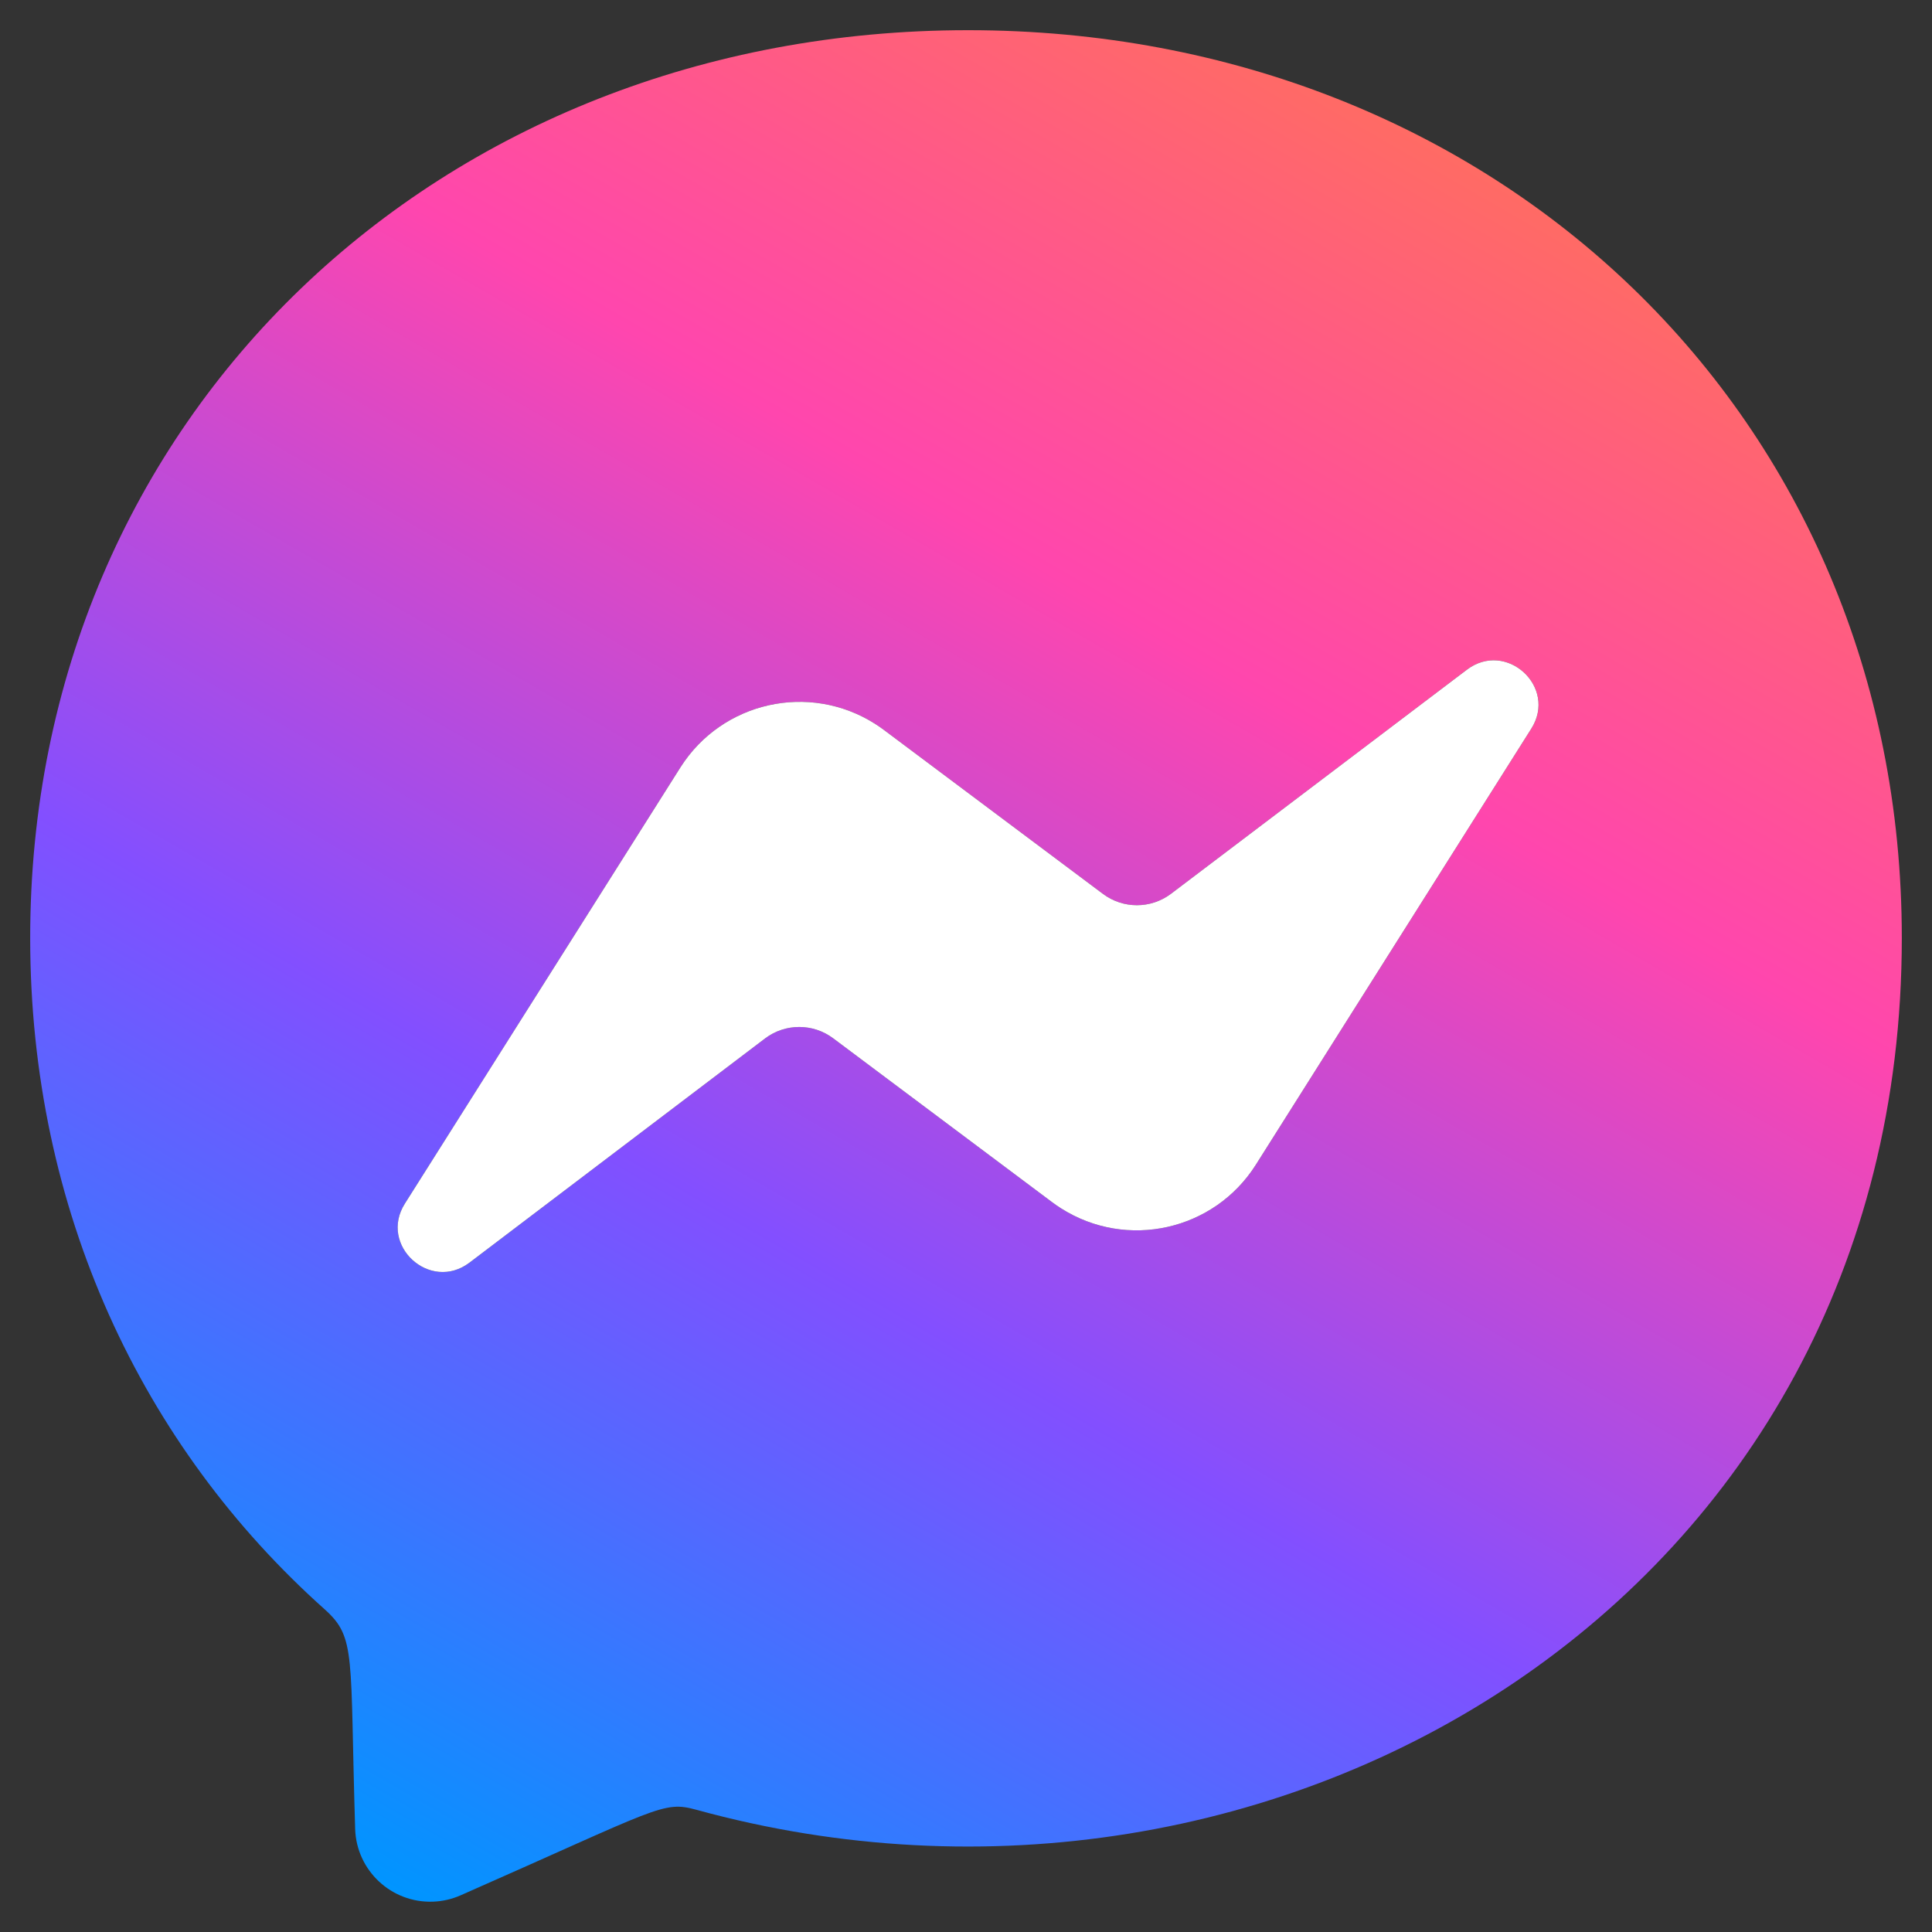 <?xml version="1.0" encoding="utf-8"?>
<!-- Generator: Adobe Illustrator 16.0.0, SVG Export Plug-In . SVG Version: 6.00 Build 0)  -->
<!DOCTYPE svg PUBLIC "-//W3C//DTD SVG 1.1//EN" "http://www.w3.org/Graphics/SVG/1.1/DTD/svg11.dtd">
<svg version="1.1" id="Capa_1" focusable="false" xmlns="http://www.w3.org/2000/svg" xmlns:xlink="http://www.w3.org/1999/xlink"
	 x="0px" y="0px" width="2000px" height="2000px" viewBox="0 0 2000 2000" enable-background="new 0 0 2000 2000"
	 xml:space="preserve">
<rect x="0" y="0" width="2000" height="2000" fill="#333333" stroke="none"/>
<linearGradient id="SVGID_1_" gradientUnits="userSpaceOnUse" x1="424.836" y1="1968.812" x2="1478.124" y2="144.463">
	<stop  offset="0" style="stop-color:#0095FF"/>
	<stop  offset="0.372" style="stop-color:#834FFF"/>
	<stop  offset="0.723" style="stop-color:#FF46AE"/>
	<stop  offset="1" style="stop-color:#FF6B64"/>
</linearGradient>
<path fill="url(#SVGID_1_)" d="M1002.151,31.25c-546.99,0-970.9,399.77-970.9,939.73c0,282.42,116.05,526.48,304.96,695.07
	c32.62,29.34,25.9,46.33,31.45,227.47c1.47,42.94,37.49,76.561,80.44,75.08c9.81-0.33,19.47-2.52,28.46-6.449
	c206.68-91.021,209.34-98.2,244.38-88.67c598.791,164.8,1247.81-218.4,1247.81-902.5C1968.75,431.02,1549.18,31.25,1002.151,31.25z
	 M1585.12,754.41l-285.16,451.45c-43.18,68.08-133.38,88.26-201.46,45.069c-3.12-1.97-6.16-4.069-9.13-6.279L862.5,1074.84
	c-20.83-15.62-49.48-15.62-70.31,0l-306.14,232.19c-40.86,30.979-94.37-17.971-66.83-61.21l285.16-451.44
	c43.15-68.08,133.32-88.28,201.39-45.13c3.14,2,6.21,4.11,9.19,6.34l226.8,169.76c20.83,15.63,49.48,15.63,70.311,0l306.29-231.95
	C1559.14,662.23,1612.66,711.13,1585.12,754.41z"/>
<path fill="#FFFFFF" d="M1585.12,754.41l-285.16,451.45c-43.18,68.08-133.38,88.26-201.46,45.069c-3.12-1.97-6.16-4.069-9.13-6.279
	L862.5,1074.84c-20.83-15.62-49.48-15.62-70.31,0l-306.14,232.19c-40.86,30.979-94.37-17.971-66.83-61.21l285.16-451.44
	c43.15-68.08,133.32-88.28,201.39-45.13c3.14,2,6.21,4.11,9.19,6.34l226.8,169.76c20.83,15.63,49.48,15.63,70.311,0l306.29-231.95
	C1559.14,662.23,1612.66,711.13,1585.12,754.41z"/>
</svg>
